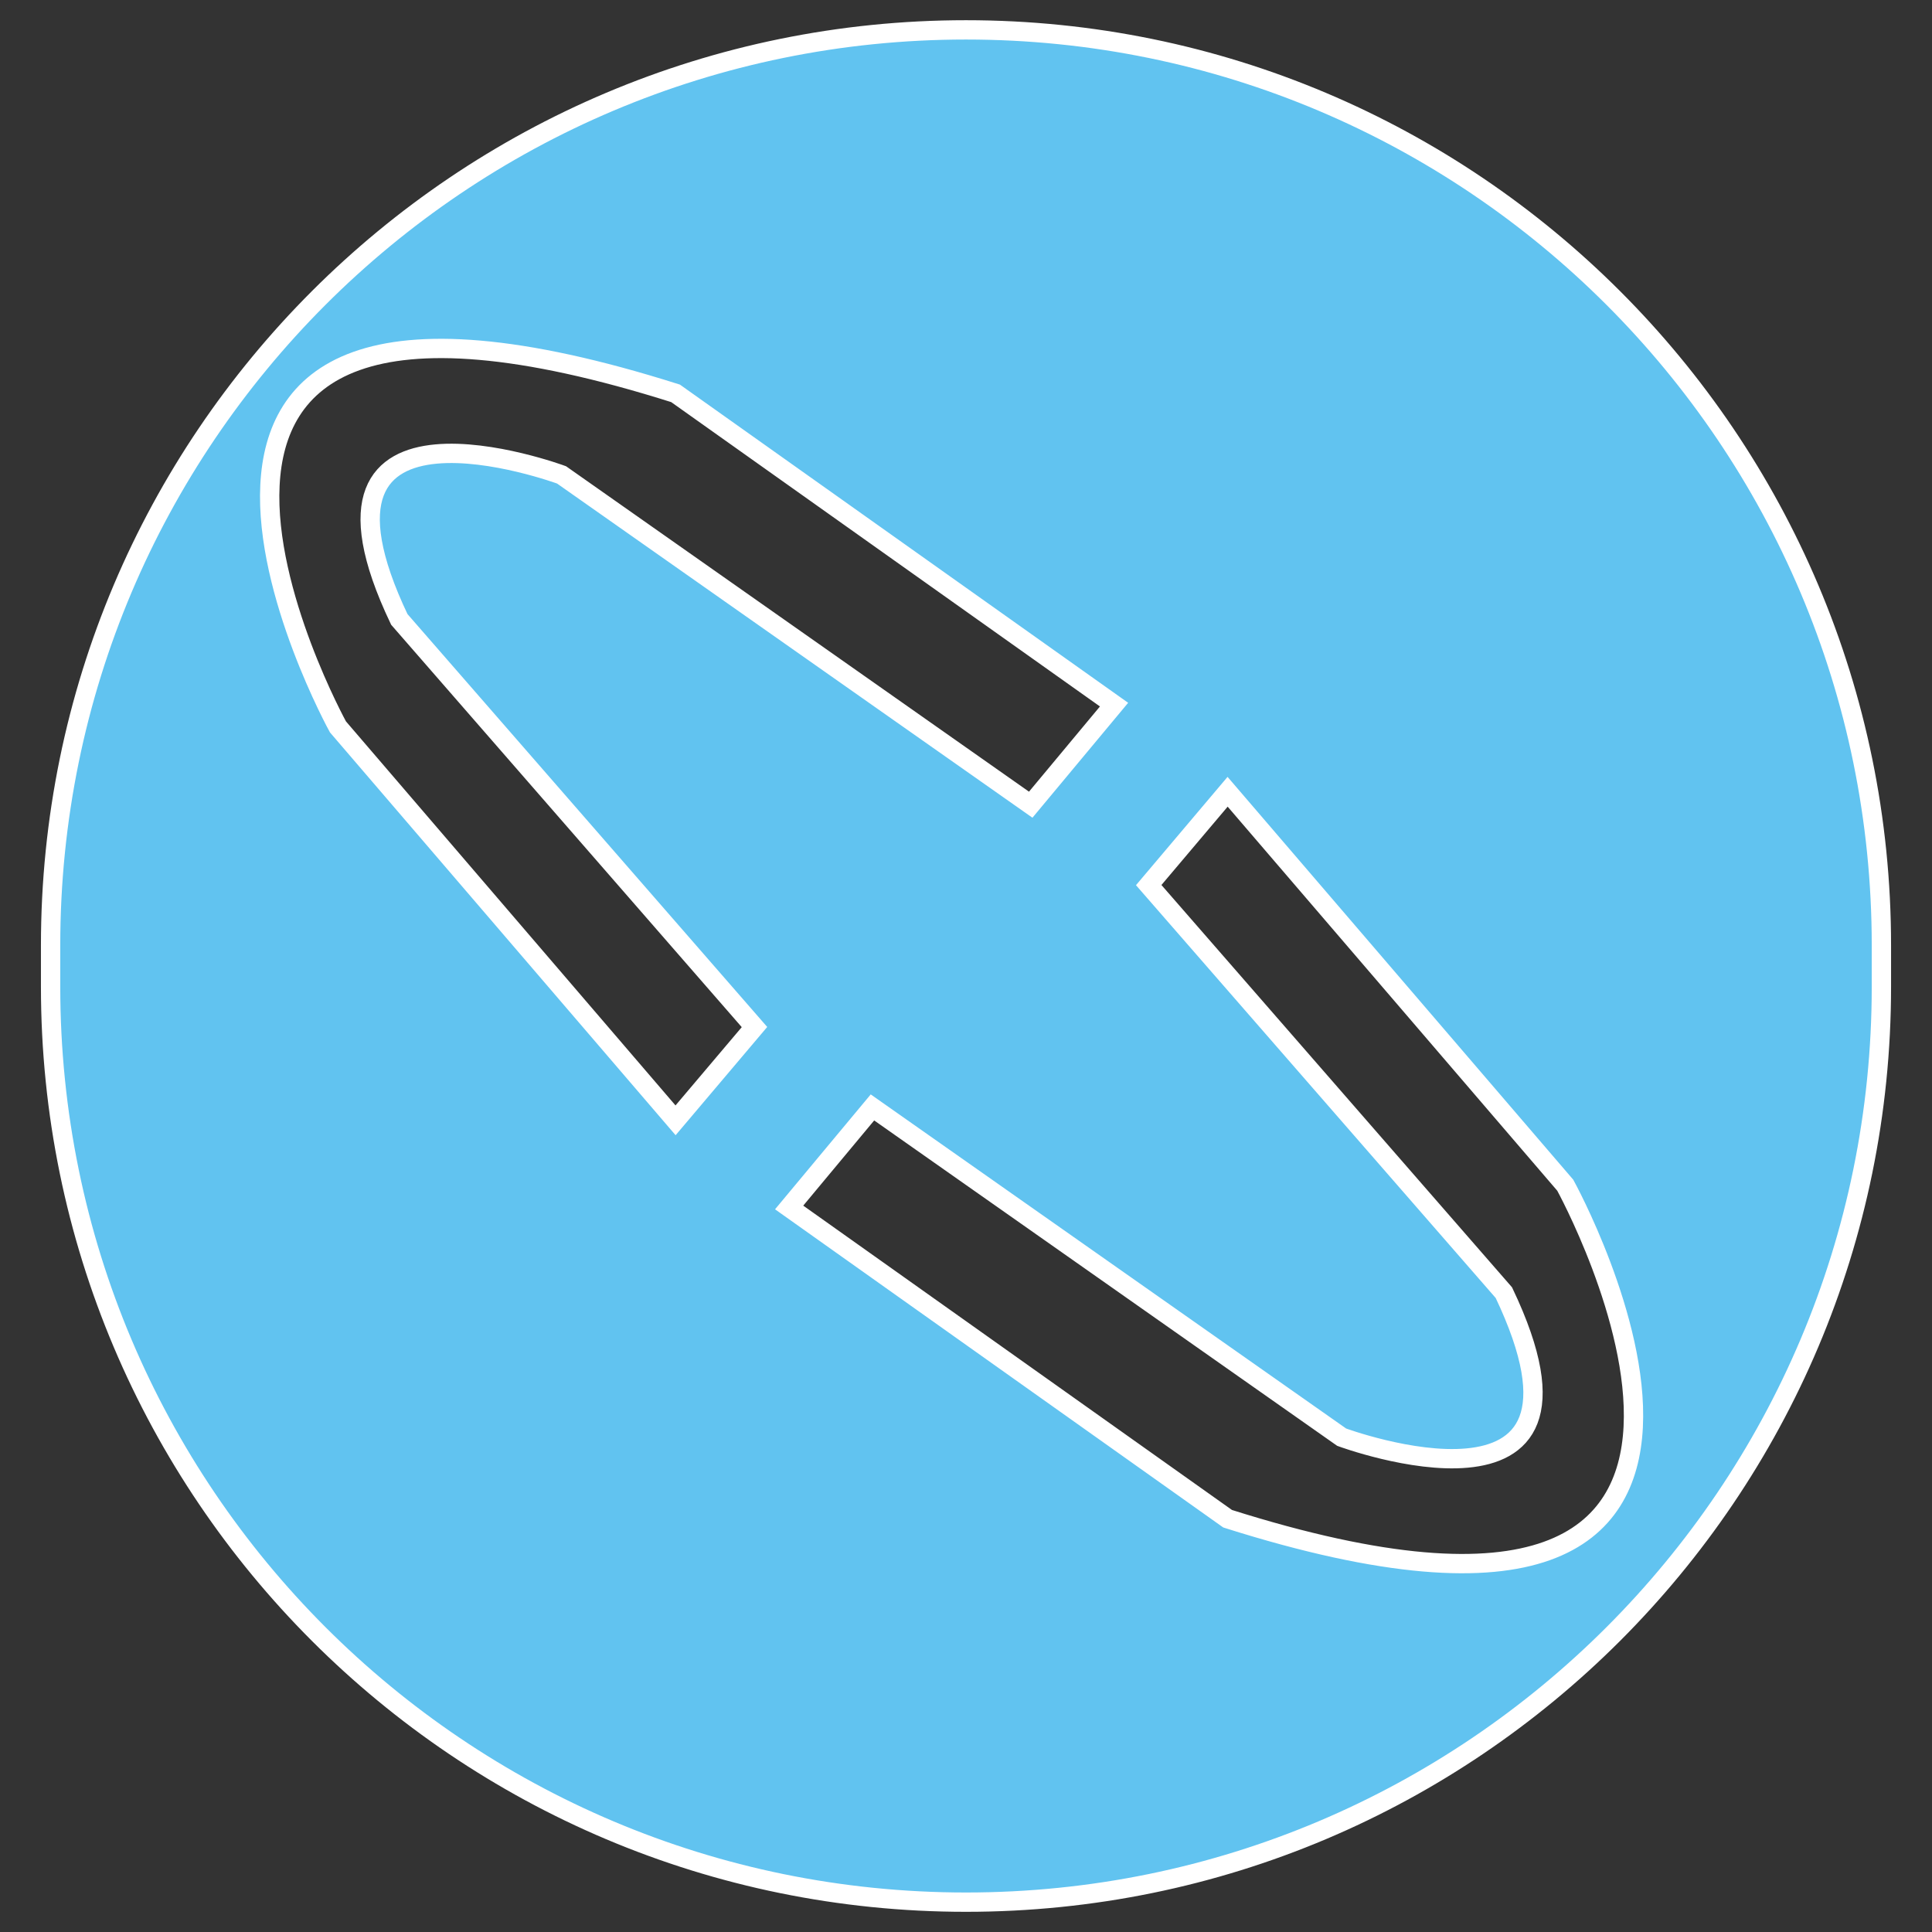 <?xml version="1.0" encoding="utf-8"?>
<!-- Generator: Adobe Illustrator 16.0.0, SVG Export Plug-In . SVG Version: 6.00 Build 0)  -->
<!DOCTYPE svg PUBLIC "-//W3C//DTD SVG 1.1//EN" "http://www.w3.org/Graphics/SVG/1.1/DTD/svg11.dtd">
<svg version="1.1" id="图层_1" xmlns="http://www.w3.org/2000/svg" xmlns:xlink="http://www.w3.org/1999/xlink" x="0px" y="0px"
	 width="100px" height="100px" viewBox="0 0 100 100" enable-background="new 0 0 100 100" xml:space="preserve">
<rect x="0" y="0" width="100" height="100" fill="#333333" stroke="none"/>
<path fill="#61C3F0" stroke="#FFFFFF" stroke-miterlimit="10" d="M97.381,51.074c0,26.17-21.215,47.381-47.381,47.381l0,0
	c-26.168,0-47.381-21.211-47.381-47.381v-2.148c0-26.167,21.213-47.38,47.381-47.38l0,0c26.166,0,47.381,21.213,47.381,47.38V51.074
	z M39.052,53.16l-18.384-21.1c-6.127-12.852,8.398-7.48,8.398-7.48L53.35,41.651l4.313-5.179L34.967,20.36
	C2.284,10.002,17.492,37.623,17.492,37.623s0,0,17.475,20.365L39.052,53.16z M59.457,45.812L77.84,66.908
	c6.127,12.855-8.396,7.48-8.396,7.48L45.158,57.32l-4.312,5.178l22.695,16.111c32.682,10.357,17.477-17.262,17.477-17.262
	s0,0-17.477-20.365L59.457,45.812z"/>
</svg>
